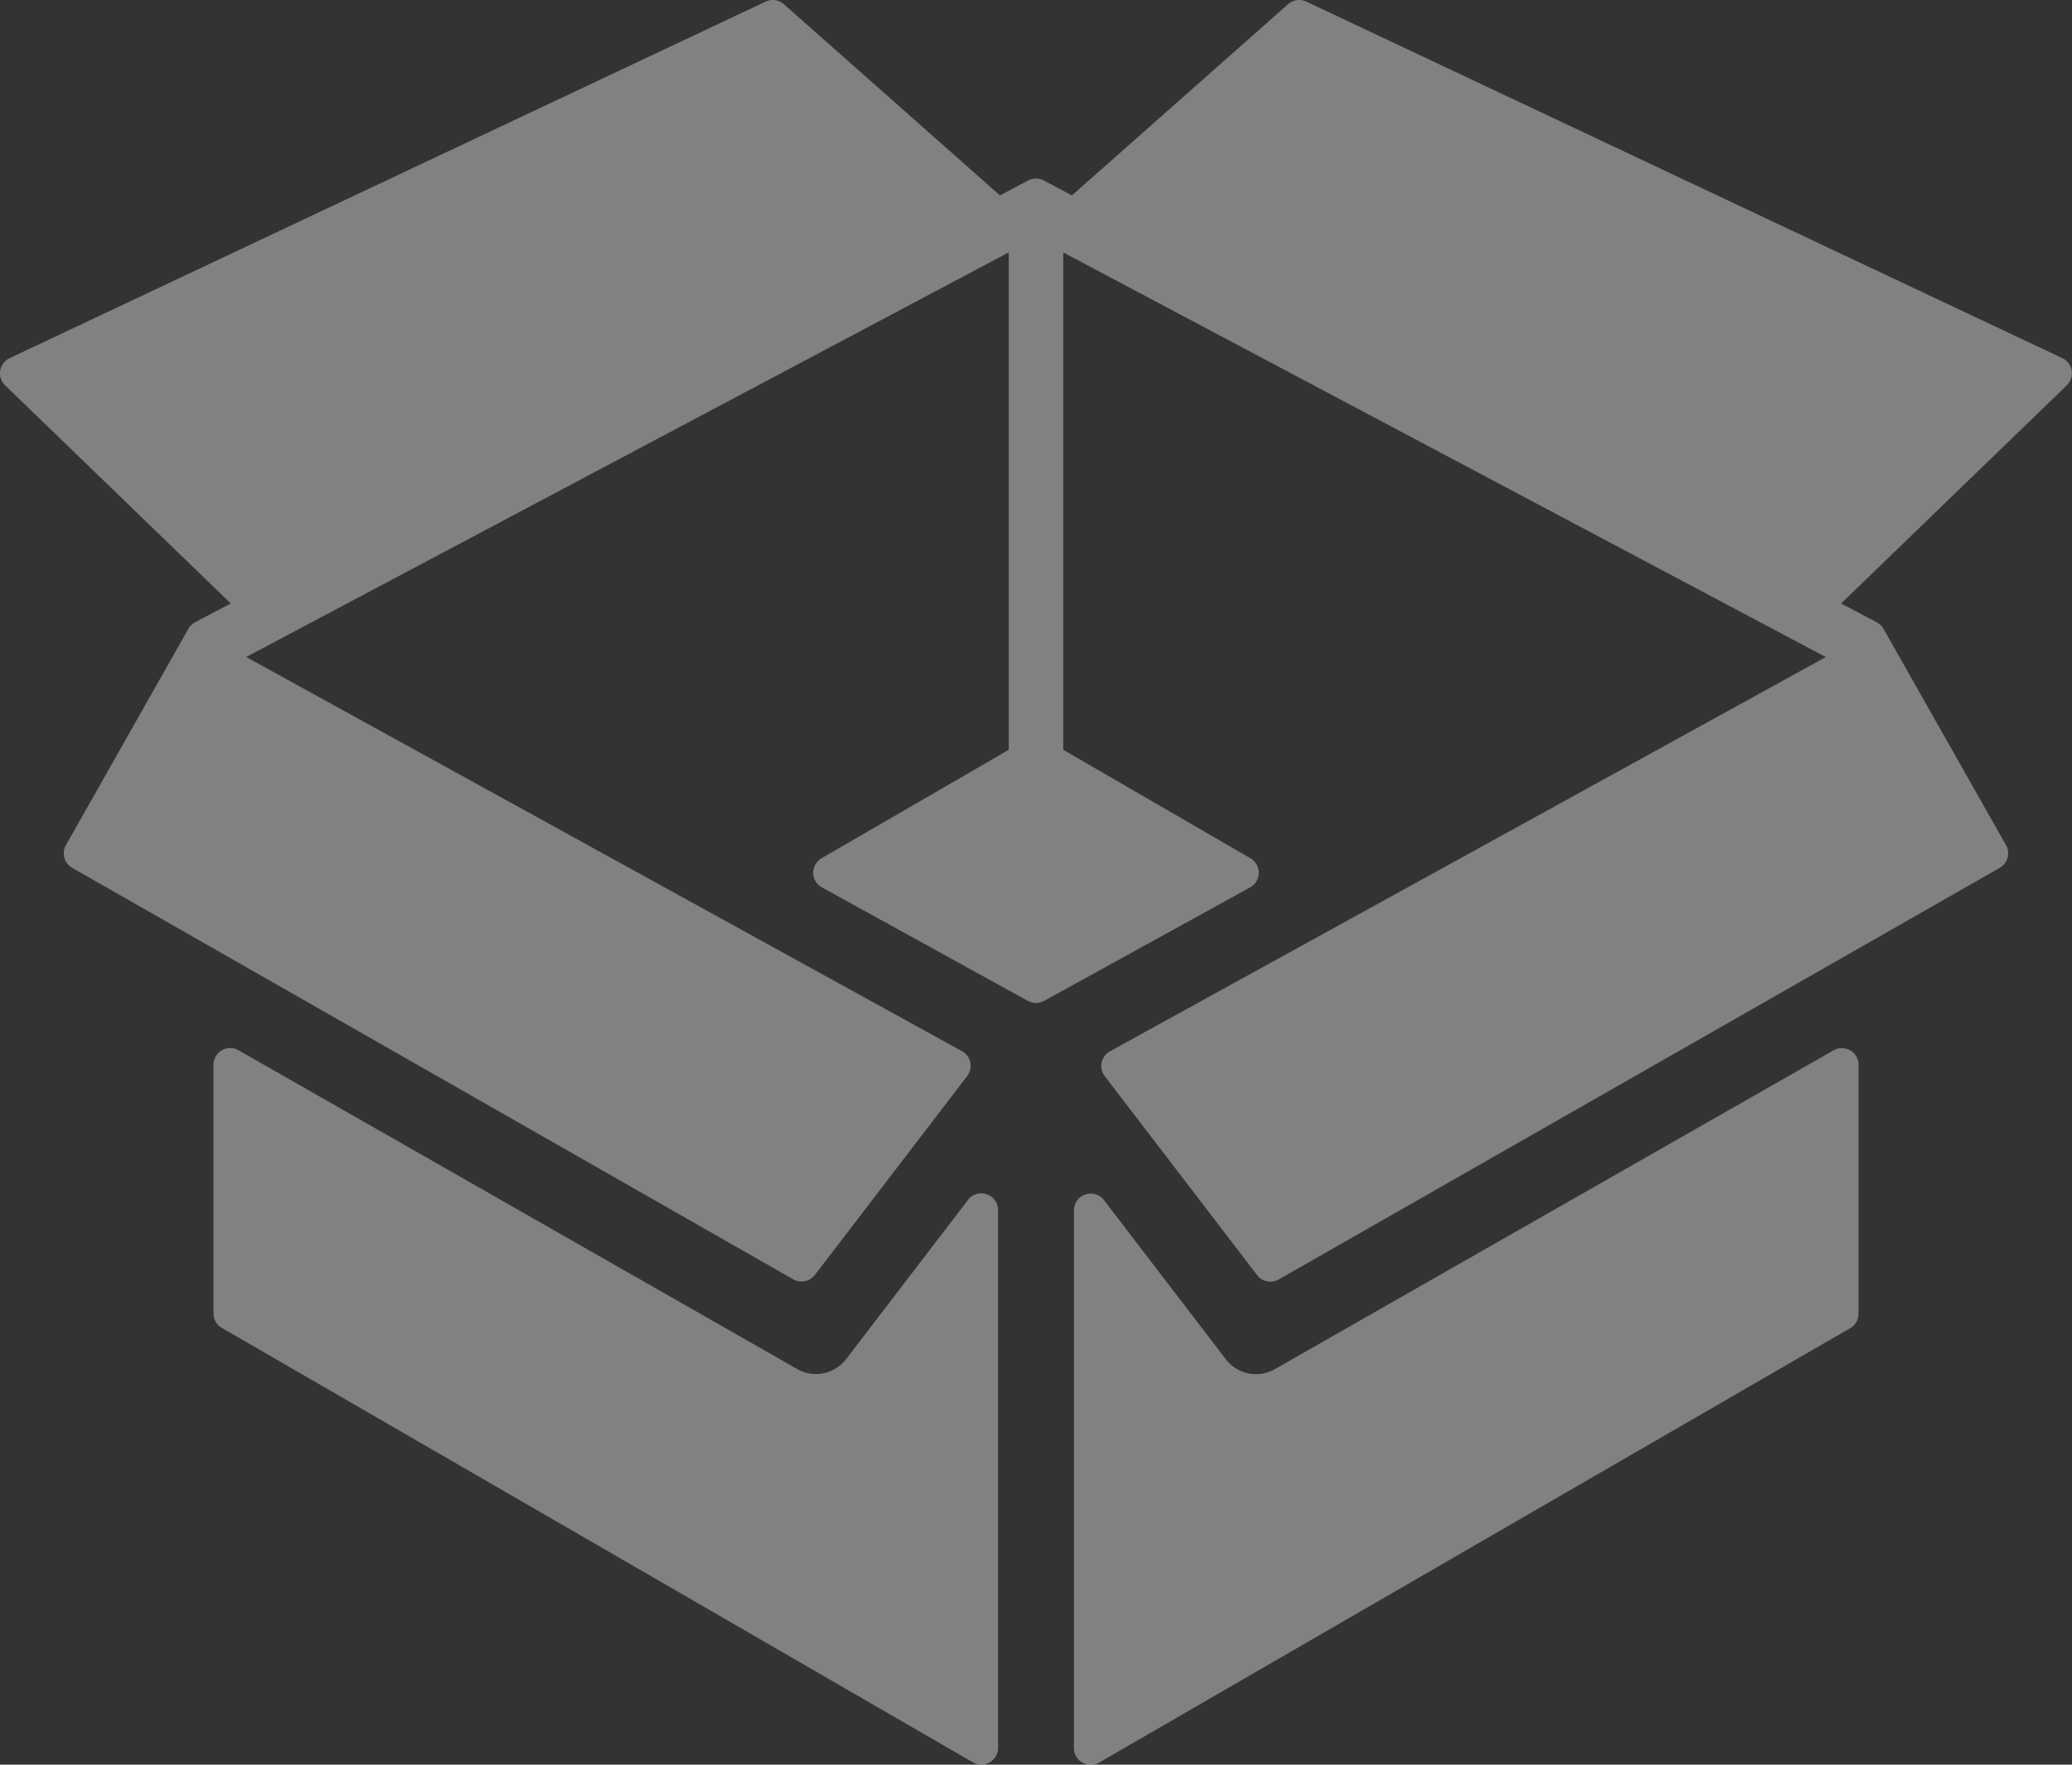 <svg xmlns="http://www.w3.org/2000/svg" width="64" height="54.517" viewBox="0 0 64 54.517">
  <rect x="0" y="0" width="64" height="54.517" fill="#333333" stroke="none"/>
  <g id="box" transform="translate(-63.664 -128.589)">
    <path id="Path_18543" data-name="Path 18543" d="M179.924,586.763a.516.516,0,0,0-.576.176l-3.766,4.919a1.18,1.18,0,0,1-.931.458,1.166,1.166,0,0,1-.581-.154l-17.254-9.847a.517.517,0,0,0-.774.449v7.68a.517.517,0,0,0,.258.448l23.2,13.422a.517.517,0,0,0,.259.07.517.517,0,0,0,.517-.517V587.253A.518.518,0,0,0,179.924,586.763Zm26.673-4.445a.516.516,0,0,0-.516,0l-17.255,9.848a1.175,1.175,0,0,1-1.511-.3l-3.766-4.92a.517.517,0,0,0-.928.314v16.614a.517.517,0,0,0,.776.448l23.2-13.422a.517.517,0,0,0,.258-.448v-7.68A.516.516,0,0,0,206.6,582.318Z" transform="translate(-85.784 -421.279)" fill="rgba(255,255,255,0.38)"/>
    <path id="Path_18544" data-name="Path 18544" d="M127.657,140.038a.518.518,0,0,0-.29-.384l-23.354-11.016a.518.518,0,0,0-.564.081l-6.675,5.907-.869-.461a.515.515,0,0,0-.485,0l-.869.461-6.674-5.907a.517.517,0,0,0-.563-.081L63.961,139.654a.517.517,0,0,0-.139.84l6.969,6.737-1.1.583a.518.518,0,0,0-.208.2L65.7,154.7a.518.518,0,0,0,.194.7l22.272,12.713a.517.517,0,0,0,.667-.134l4.706-6.147a.517.517,0,0,0-.161-.768L71.269,148.886l23.553-12.5v15.367l-5.782,3.351a.517.517,0,0,0,.01.9l6.364,3.507a.515.515,0,0,0,.5,0l6.364-3.507a.517.517,0,0,0,.01-.9l-5.782-3.351V136.388l23.553,12.5L97.949,161.068a.517.517,0,0,0-.161.768l4.706,6.147a.517.517,0,0,0,.667.134L125.433,155.4a.517.517,0,0,0,.194-.7l-3.786-6.685a.518.518,0,0,0-.207-.2l-1.1-.583,6.968-6.737a.517.517,0,0,0,.151-.456Z" fill="rgba(255,255,255,0.38)"/>
  </g>
</svg>

